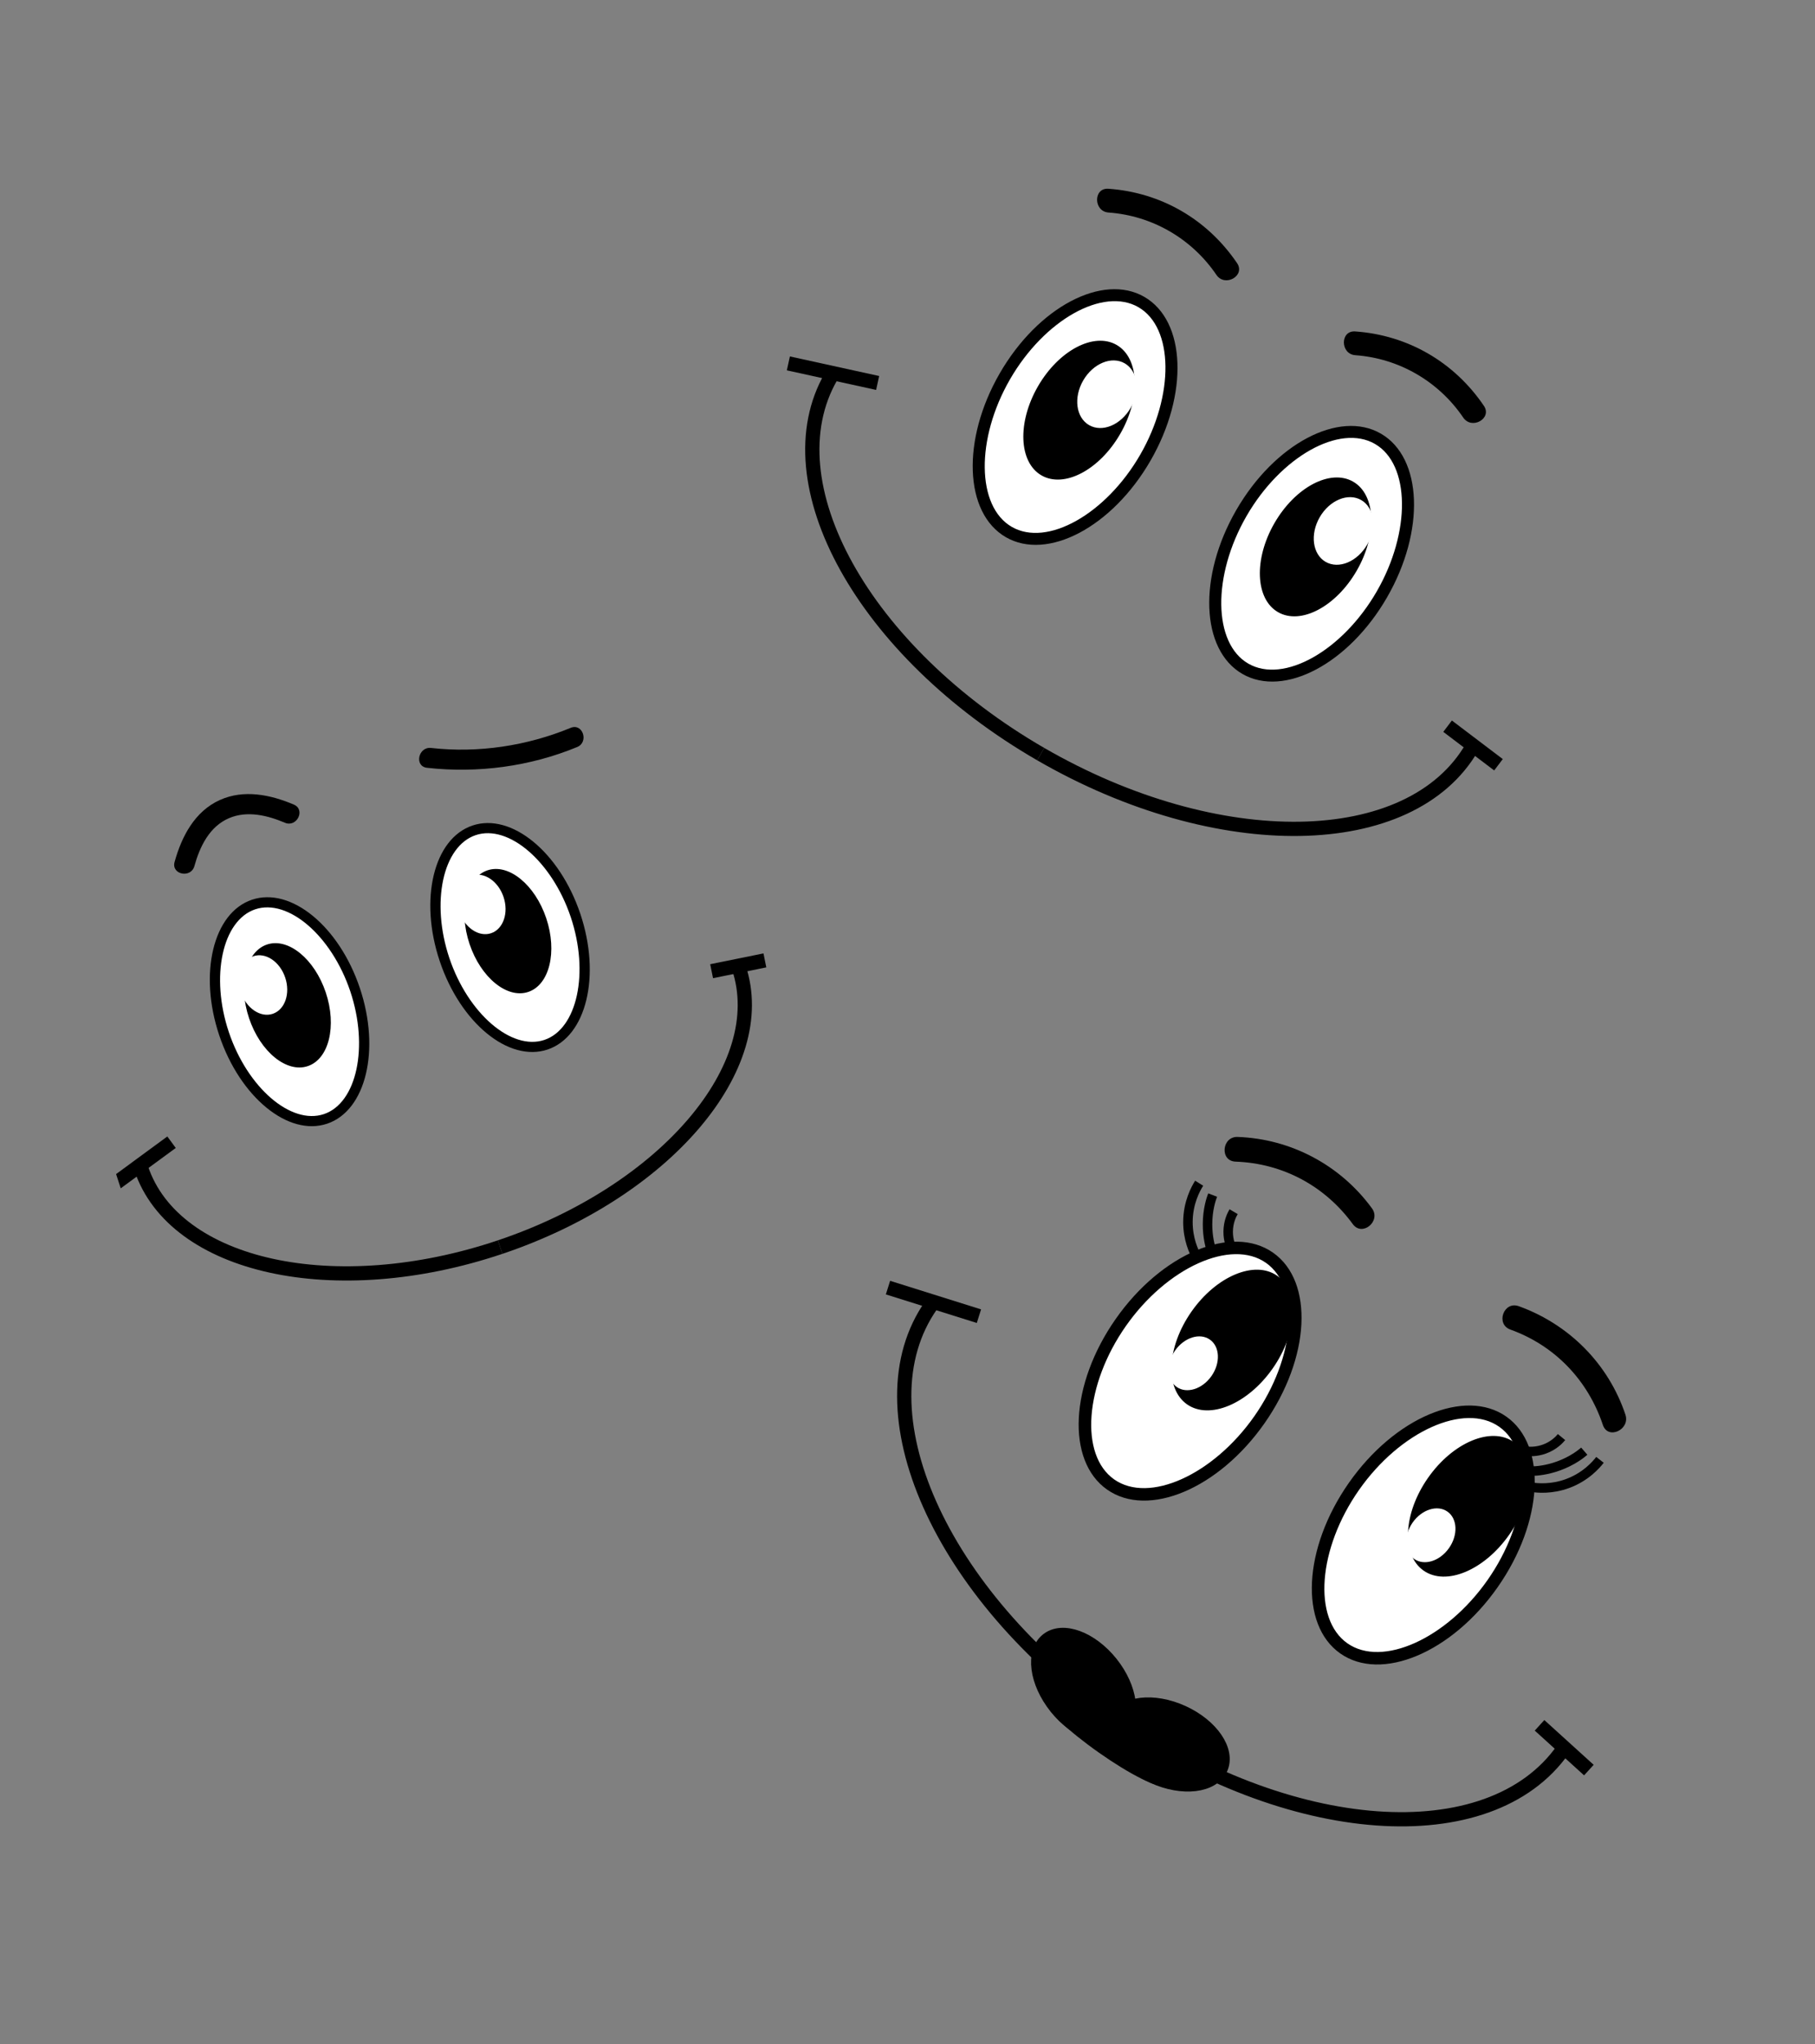 <svg width="214" height="241" viewBox="0 0 214 241" fill="none" xmlns="http://www.w3.org/2000/svg">
<rect x="0" y="0" width="214" height="241" fill="#808080" stroke="none"/>
<g clip-path="url(#clip0_123_255)">
<path d="M118.944 62.719C123.52 65.364 130.729 61.439 135.047 53.953C139.364 46.466 139.154 38.253 134.578 35.608C130.002 32.963 122.793 36.888 118.475 44.374C114.158 51.861 114.368 60.074 118.944 62.719Z" fill="white"/>
<path d="M134.228 36.215C138.391 38.621 138.489 46.582 134.44 53.602C130.392 60.623 123.457 64.518 119.294 62.112C115.131 59.706 115.033 51.745 119.082 44.725C123.13 37.704 130.069 33.811 134.228 36.215ZM134.928 35.001C130.017 32.163 122.38 36.202 117.869 44.024C113.359 51.846 113.683 60.487 118.594 63.326C123.505 66.164 131.142 62.125 135.653 54.303C140.163 46.481 139.843 37.842 134.928 35.001Z" fill="black"/>
<path d="M146.831 78.838C151.407 81.483 158.616 77.558 162.933 70.072C167.251 62.586 167.041 54.373 162.465 51.728C157.889 49.083 150.679 53.007 146.362 60.494C142.045 67.98 142.255 76.193 146.831 78.838Z" fill="white"/>
<path d="M162.115 52.335C166.278 54.741 166.376 62.701 162.328 69.722C158.279 76.742 151.344 80.638 147.181 78.231C143.018 75.825 142.92 67.865 146.969 60.844C151.017 53.824 157.956 49.931 162.115 52.335ZM162.815 51.121C157.904 48.282 150.267 52.322 145.756 60.144C141.246 67.965 141.571 76.607 146.481 79.445C151.392 82.284 159.03 78.244 163.54 70.423C168.051 62.601 167.73 53.962 162.815 51.121Z" fill="black"/>
<path d="M122.911 55.84C125.478 57.324 129.492 55.175 131.876 51.041C134.26 46.907 134.112 42.352 131.544 40.868C128.977 39.385 124.964 41.533 122.58 45.668C120.196 49.802 120.344 54.356 122.911 55.84Z" fill="black"/>
<path d="M131.428 41.071C133.882 42.489 133.991 46.906 131.674 50.924C129.357 54.942 125.481 57.056 123.028 55.638C120.574 54.219 120.465 49.802 122.782 45.784C125.099 41.766 128.979 39.655 131.428 41.071ZM131.662 40.666C128.982 39.117 124.826 41.306 122.378 45.551C119.93 49.795 120.115 54.493 122.794 56.042C125.474 57.591 129.63 55.402 132.078 51.157C134.526 46.913 134.341 42.215 131.662 40.666Z" fill="black"/>
<path d="M150.799 71.959C153.366 73.443 157.379 71.294 159.763 67.16C162.147 63.026 161.999 58.472 159.432 56.988C156.865 55.504 152.851 57.653 150.467 61.787C148.083 65.921 148.232 70.476 150.799 71.959Z" fill="black"/>
<path d="M159.315 57.19C161.769 58.608 161.878 63.026 159.561 67.043C157.244 71.061 153.368 73.175 150.915 71.757C148.462 70.339 148.352 65.922 150.669 61.904C152.986 57.886 156.866 55.775 159.315 57.19ZM159.549 56.786C156.869 55.237 152.713 57.426 150.265 61.67C147.817 65.915 148.002 70.613 150.682 72.162C153.361 73.711 157.518 71.522 159.965 67.277C162.413 63.032 162.228 58.334 159.549 56.786Z" fill="black"/>
<path d="M128.41 50.116C129.955 51.009 132.147 50.103 133.307 48.091C134.467 46.08 134.155 43.726 132.61 42.833C131.066 41.94 128.873 42.847 127.713 44.858C126.554 46.869 126.865 49.224 128.41 50.116Z" fill="white"/>
<path d="M156.297 66.236C157.842 67.129 160.034 66.222 161.194 64.211C162.354 62.199 162.042 59.845 160.498 58.952C158.953 58.059 156.76 58.966 155.601 60.977C154.441 62.989 154.753 65.343 156.297 66.236Z" fill="white"/>
<path d="M130.705 25.055C135.849 25.423 140.525 28.136 143.424 32.407C144.433 33.891 146.872 32.512 145.857 31.019C142.359 25.862 136.906 22.694 130.689 22.251C128.895 22.12 128.915 24.927 130.705 25.055Z" fill="black"/>
<path d="M159.805 41.875C164.95 42.243 169.625 44.957 172.524 49.227C173.533 50.711 175.972 49.332 174.958 47.839C171.459 42.683 166.006 39.514 159.789 39.072C157.995 38.941 158.015 41.747 159.805 41.875Z" fill="black"/>
<path d="M122.706 88.901C101.834 76.838 90.766 56.914 97.983 44.399" stroke="black" stroke-width="1.679" stroke-miterlimit="10"/>
<path d="M173.564 88.085C166.346 100.601 143.578 100.966 122.707 88.902" stroke="black" stroke-width="1.679" stroke-miterlimit="10"/>
<path d="M92.954 42.84L103.479 45.148" stroke="black" stroke-width="1.679" stroke-miterlimit="10"/>
<path d="M170.68 85.609L176.68 90.157" stroke="black" stroke-width="1.679" stroke-miterlimit="10"/>
</g>
<g clip-path="url(#clip1_123_255)">
<path d="M130.951 175.005C135.462 178.175 143.314 174.762 148.488 167.381C153.662 160.001 154.199 151.448 149.688 148.278C145.177 145.109 137.325 148.522 132.151 155.902C126.977 163.282 126.44 171.835 130.951 175.005Z" fill="white"/>
<path d="M149.268 148.877C153.372 151.761 152.742 160.04 147.89 166.961C143.038 173.882 135.474 177.29 131.37 174.407C127.266 171.523 127.897 163.243 132.749 156.322C137.601 149.401 145.168 145.996 149.268 148.877ZM150.107 147.68C145.266 144.278 136.959 147.771 131.553 155.482C126.148 163.193 125.69 172.202 130.531 175.603C135.372 179.005 143.679 175.512 149.085 167.801C154.491 160.091 154.952 151.085 150.107 147.68Z" fill="black"/>
<path d="M158.444 194.324C162.955 197.494 170.806 194.081 175.98 186.7C181.154 179.32 181.692 170.767 177.18 167.597C172.669 164.428 164.818 167.841 159.644 175.221C154.47 182.602 153.933 191.154 158.444 194.324Z" fill="white"/>
<path d="M176.761 168.196C180.865 171.079 180.235 179.359 175.383 186.28C170.531 193.201 162.967 196.609 158.863 193.725C154.759 190.842 155.39 182.562 160.242 175.641C165.094 168.72 172.661 165.315 176.761 168.196ZM177.6 166.999C172.759 163.597 164.452 167.09 159.047 174.801C153.641 182.512 153.183 191.52 158.024 194.922C162.866 198.324 171.172 194.831 176.578 187.12C181.984 179.409 182.445 170.404 177.6 166.999Z" fill="black"/>
<path d="M140.096 165.355C142.626 167.133 146.994 165.27 149.852 161.195C152.709 157.119 152.974 152.373 150.443 150.595C147.912 148.817 143.545 150.68 140.687 154.755C137.83 158.831 137.565 163.577 140.096 165.355Z" fill="black"/>
<path d="M150.303 150.795C152.722 152.494 152.43 157.094 149.653 161.055C146.876 165.016 142.654 166.855 140.236 165.155C137.817 163.456 138.11 158.856 140.887 154.895C143.664 150.934 147.889 149.098 150.303 150.795ZM150.583 150.396C147.941 148.539 143.422 150.431 140.488 154.615C137.555 158.8 137.315 163.698 139.956 165.554C142.598 167.41 147.117 165.519 150.051 161.335C152.985 157.15 153.225 152.252 150.583 150.396Z" fill="black"/>
<path d="M167.986 184.953C170.517 186.731 174.885 184.869 177.742 180.793C180.599 176.717 180.864 171.972 178.334 170.194C175.803 168.415 171.435 170.278 168.578 174.354C165.721 178.429 165.456 183.175 167.986 184.953Z" fill="black"/>
<path d="M178.194 170.393C180.612 172.093 180.32 176.692 177.543 180.653C174.766 184.614 170.545 186.453 168.126 184.754C165.707 183.054 166 178.455 168.777 174.494C171.554 170.533 175.779 168.697 178.194 170.393ZM178.473 169.994C175.832 168.138 171.312 170.029 168.378 174.214C165.445 178.398 165.205 183.296 167.846 185.153C170.488 187.009 175.008 185.118 177.941 180.933C180.875 176.749 181.115 171.851 178.473 169.994Z" fill="black"/>
<path d="M138.738 163.507C139.922 164.339 141.758 163.764 142.839 162.221C143.921 160.679 143.837 158.755 142.653 157.923C141.47 157.091 139.633 157.667 138.552 159.209C137.471 160.751 137.554 162.676 138.738 163.507Z" fill="white"/>
<path d="M166.748 183.785C167.932 184.617 169.768 184.041 170.849 182.499C171.93 180.957 171.847 179.032 170.663 178.2C169.479 177.368 167.643 177.944 166.562 179.486C165.481 181.029 165.564 182.953 166.748 183.785Z" fill="white"/>
<path d="M145.681 136.943C151.255 137.144 156.215 139.808 159.505 144.311C160.617 145.83 162.866 143.963 161.762 142.449C158.041 137.357 152.225 134.259 145.927 134.031C144.052 133.964 143.794 136.878 145.681 136.943Z" fill="black"/>
<path d="M178.083 156.74C183.339 158.635 187.225 162.711 188.991 167.989C189.589 169.773 192.239 168.539 191.647 166.771C189.64 160.776 184.995 156.119 179.065 153.983C177.298 153.348 176.308 156.1 178.083 156.74Z" fill="black"/>
<path d="M131.375 202.395C110.8 187.937 101.132 166.216 109.782 153.878" stroke="black" stroke-width="1.679" stroke-miterlimit="10"/>
<path d="M184.291 206.234C175.641 218.572 151.951 216.853 131.375 202.395" stroke="black" stroke-width="1.679" stroke-miterlimit="10"/>
<path d="M104.7 151.795L115.423 155.162" stroke="black" stroke-width="1.679" stroke-miterlimit="10"/>
<path d="M181.522 203.396L187.338 208.673" stroke="black" stroke-width="1.679" stroke-miterlimit="10"/>
<path d="M141.388 139.487C140.983 140.132 140.069 141.776 140.064 144.064C140.061 146.063 140.749 147.541 141.118 148.211" stroke="black" stroke-width="1.119" stroke-miterlimit="10"/>
<path d="M142.978 140.884C142.794 141.367 142.378 142.605 142.376 144.331C142.373 145.835 142.687 146.949 142.852 147.452" stroke="black" stroke-width="1.119" stroke-miterlimit="10"/>
<path d="M145.452 142.843C145.255 143.175 144.81 144.03 144.809 145.22C144.808 146.256 145.142 147.026 145.322 147.373" stroke="black" stroke-width="1.119" stroke-miterlimit="10"/>
<path d="M188.648 172.1C188.18 172.7 186.946 174.12 184.798 174.903C182.922 175.585 181.299 175.439 180.545 175.32" stroke="black" stroke-width="1.119" stroke-miterlimit="10"/>
<path d="M186.796 171.078C186.404 171.416 185.383 172.229 183.763 172.817C182.35 173.331 181.197 173.414 180.669 173.43" stroke="black" stroke-width="1.119" stroke-miterlimit="10"/>
<path d="M184.114 169.415C183.869 169.713 183.217 170.422 182.1 170.828C181.127 171.181 180.289 171.128 179.903 171.077" stroke="black" stroke-width="1.119" stroke-miterlimit="10"/>
<path d="M132.015 203.989C133.799 202.558 133.337 199.015 130.985 196.073C128.632 193.132 125.278 191.907 123.494 193.337C121.711 194.767 122.172 198.311 124.525 201.252C126.878 204.194 130.231 205.419 132.015 203.989Z" fill="black" stroke="black" stroke-width="1.679" stroke-miterlimit="10"/>
<path d="M130.075 205.946C133.706 208.498 136.962 210.12 137.348 209.569C137.735 209.018 135.104 206.503 131.473 203.952C127.842 201.401 124.586 199.779 124.2 200.33C123.814 200.88 126.444 203.395 130.075 205.946Z" fill="black" stroke="black" stroke-width="1.679" stroke-miterlimit="10"/>
<path d="M136.005 209.424C139.431 210.983 142.975 210.558 143.921 208.475C144.866 206.392 142.854 203.44 139.427 201.882C136.001 200.323 132.456 200.748 131.511 202.831C130.566 204.914 132.578 207.866 136.005 209.424Z" fill="black" stroke="black" stroke-width="1.679" stroke-miterlimit="10"/>
</g>
<g clip-path="url(#clip2_123_255)">
<path d="M38.382 131.906C42.648 130.471 44.207 123.65 41.864 116.671C39.522 109.692 34.165 105.198 29.899 106.633C25.633 108.069 24.074 114.889 26.417 121.868C28.759 128.847 34.116 133.341 38.382 131.906Z" fill="white"/>
<path d="M30.089 107.199C33.969 105.893 39.102 110.316 41.299 116.861C43.496 123.405 42.072 130.034 38.192 131.34C34.311 132.645 29.178 128.222 26.982 121.678C24.785 115.133 26.212 108.503 30.089 107.199ZM29.709 106.067C25.131 107.607 23.404 114.767 25.851 122.058C28.299 129.349 33.994 134.011 38.572 132.471C43.149 130.931 44.877 123.772 42.429 116.481C39.982 109.189 34.29 104.526 29.709 106.067Z" fill="black"/>
<path d="M64.378 123.16C68.644 121.725 70.203 114.904 67.86 107.925C65.518 100.946 60.161 96.452 55.895 97.887C51.63 99.323 50.07 106.143 52.413 113.122C54.755 120.101 60.112 124.595 64.378 123.16Z" fill="white"/>
<path d="M56.085 98.453C59.966 97.147 65.099 101.57 67.296 108.115C69.492 114.659 68.069 121.288 64.188 122.594C60.308 123.899 55.175 119.476 52.978 112.932C50.782 106.387 52.208 99.757 56.085 98.453ZM55.706 97.321C51.128 98.861 49.401 106.021 51.848 113.312C54.295 120.603 59.99 125.265 64.568 123.725C69.146 122.185 70.873 115.026 68.426 107.735C65.978 100.443 60.287 95.78 55.706 97.321Z" fill="black"/>
<path d="M36.229 125.493C38.622 124.688 39.513 120.911 38.219 117.058C36.926 113.204 33.937 110.732 31.544 111.537C29.151 112.342 28.26 116.119 29.554 119.973C30.847 123.827 33.836 126.298 36.229 125.493Z" fill="black"/>
<path d="M31.608 111.725C33.895 110.956 36.774 113.375 38.031 117.121C39.288 120.866 38.453 124.535 36.166 125.305C33.879 126.074 31 123.655 29.742 119.909C28.485 116.164 29.325 112.494 31.608 111.725ZM31.481 111.348C28.983 112.189 28.037 116.079 29.366 120.036C30.694 123.993 33.794 126.522 36.292 125.682C38.79 124.842 39.736 120.951 38.408 116.994C37.08 113.037 33.979 110.508 31.481 111.348Z" fill="black"/>
<path d="M62.226 116.747C64.619 115.942 65.51 112.165 64.216 108.311C62.923 104.457 59.934 101.985 57.541 102.79C55.148 103.595 54.257 107.372 55.551 111.226C56.844 115.08 59.833 117.552 62.226 116.747Z" fill="black"/>
<path d="M57.605 102.979C59.892 102.21 62.771 104.629 64.028 108.374C65.286 112.12 64.45 115.789 62.163 116.558C59.876 117.328 56.997 114.909 55.739 111.163C54.482 107.418 55.322 103.747 57.605 102.979ZM57.478 102.602C54.98 103.442 54.035 107.333 55.363 111.29C56.691 115.247 59.791 117.776 62.289 116.936C64.787 116.095 65.733 112.205 64.405 108.248C63.077 104.291 59.976 101.762 57.478 102.602Z" fill="black"/>
<path d="M32.16 119.516C33.6 119.031 34.257 117.119 33.627 115.244C32.998 113.369 31.321 112.242 29.881 112.726C28.441 113.211 27.784 115.123 28.413 116.998C29.042 118.873 30.72 120 32.16 119.516Z" fill="white"/>
<path d="M57.903 110.015C59.343 109.531 60 107.618 59.371 105.743C58.742 103.868 57.064 102.741 55.624 103.226C54.184 103.71 53.527 105.623 54.157 107.498C54.786 109.372 56.463 110.5 57.903 110.015Z" fill="white"/>
<path d="M22.919 102.105C23.555 99.813 24.684 97.456 26.983 96.46C29.125 95.534 31.526 96.115 33.585 96.989C34.994 97.589 36.063 95.454 34.645 94.852C31.905 93.683 28.761 93.037 25.933 94.307C22.957 95.644 21.416 98.614 20.584 101.619C20.173 103.104 22.508 103.578 22.919 102.105Z" fill="black"/>
<path d="M50.346 90.514C56.324 91.185 62.481 90.365 68.05 88.067C69.462 87.487 68.712 85.217 67.29 85.804C62.122 87.933 56.397 88.802 50.832 88.176C49.314 88.002 48.82 90.339 50.346 90.514Z" fill="black"/>
<path d="M58.969 147.019C39.513 153.565 20.567 149.414 16.651 137.747" stroke="black" stroke-width="1.679" stroke-miterlimit="10"/>
<path d="M87.106 114.044C91.022 125.711 78.425 140.473 58.969 147.019" stroke="black" stroke-width="1.679" stroke-miterlimit="10"/>
<path d="M12.824 140.085L20.226 134.655" stroke="black" stroke-width="1.679" stroke-miterlimit="10"/>
<path d="M83.903 114.492L90.185 113.219" stroke="black" stroke-width="1.679" stroke-miterlimit="10"/>
</g>
<defs>
<clipPath id="clip0_123_255">
<rect width="102.174" height="78.856" fill="white" transform="matrix(0.86 0.511 -0.489 0.872 112.13 0.545)"/>
</clipPath>
<clipPath id="clip1_123_255">
<rect width="105.182" height="80.57" fill="white" transform="matrix(0.811 0.586 -0.563 0.826 128.464 111.913)"/>
</clipPath>
<clipPath id="clip2_123_255">
<rect width="82.379" height="71.206" fill="white" transform="matrix(0.945 -0.327 0.31 0.951 0.166 96.929)"/>
</clipPath>
</defs>
</svg>
